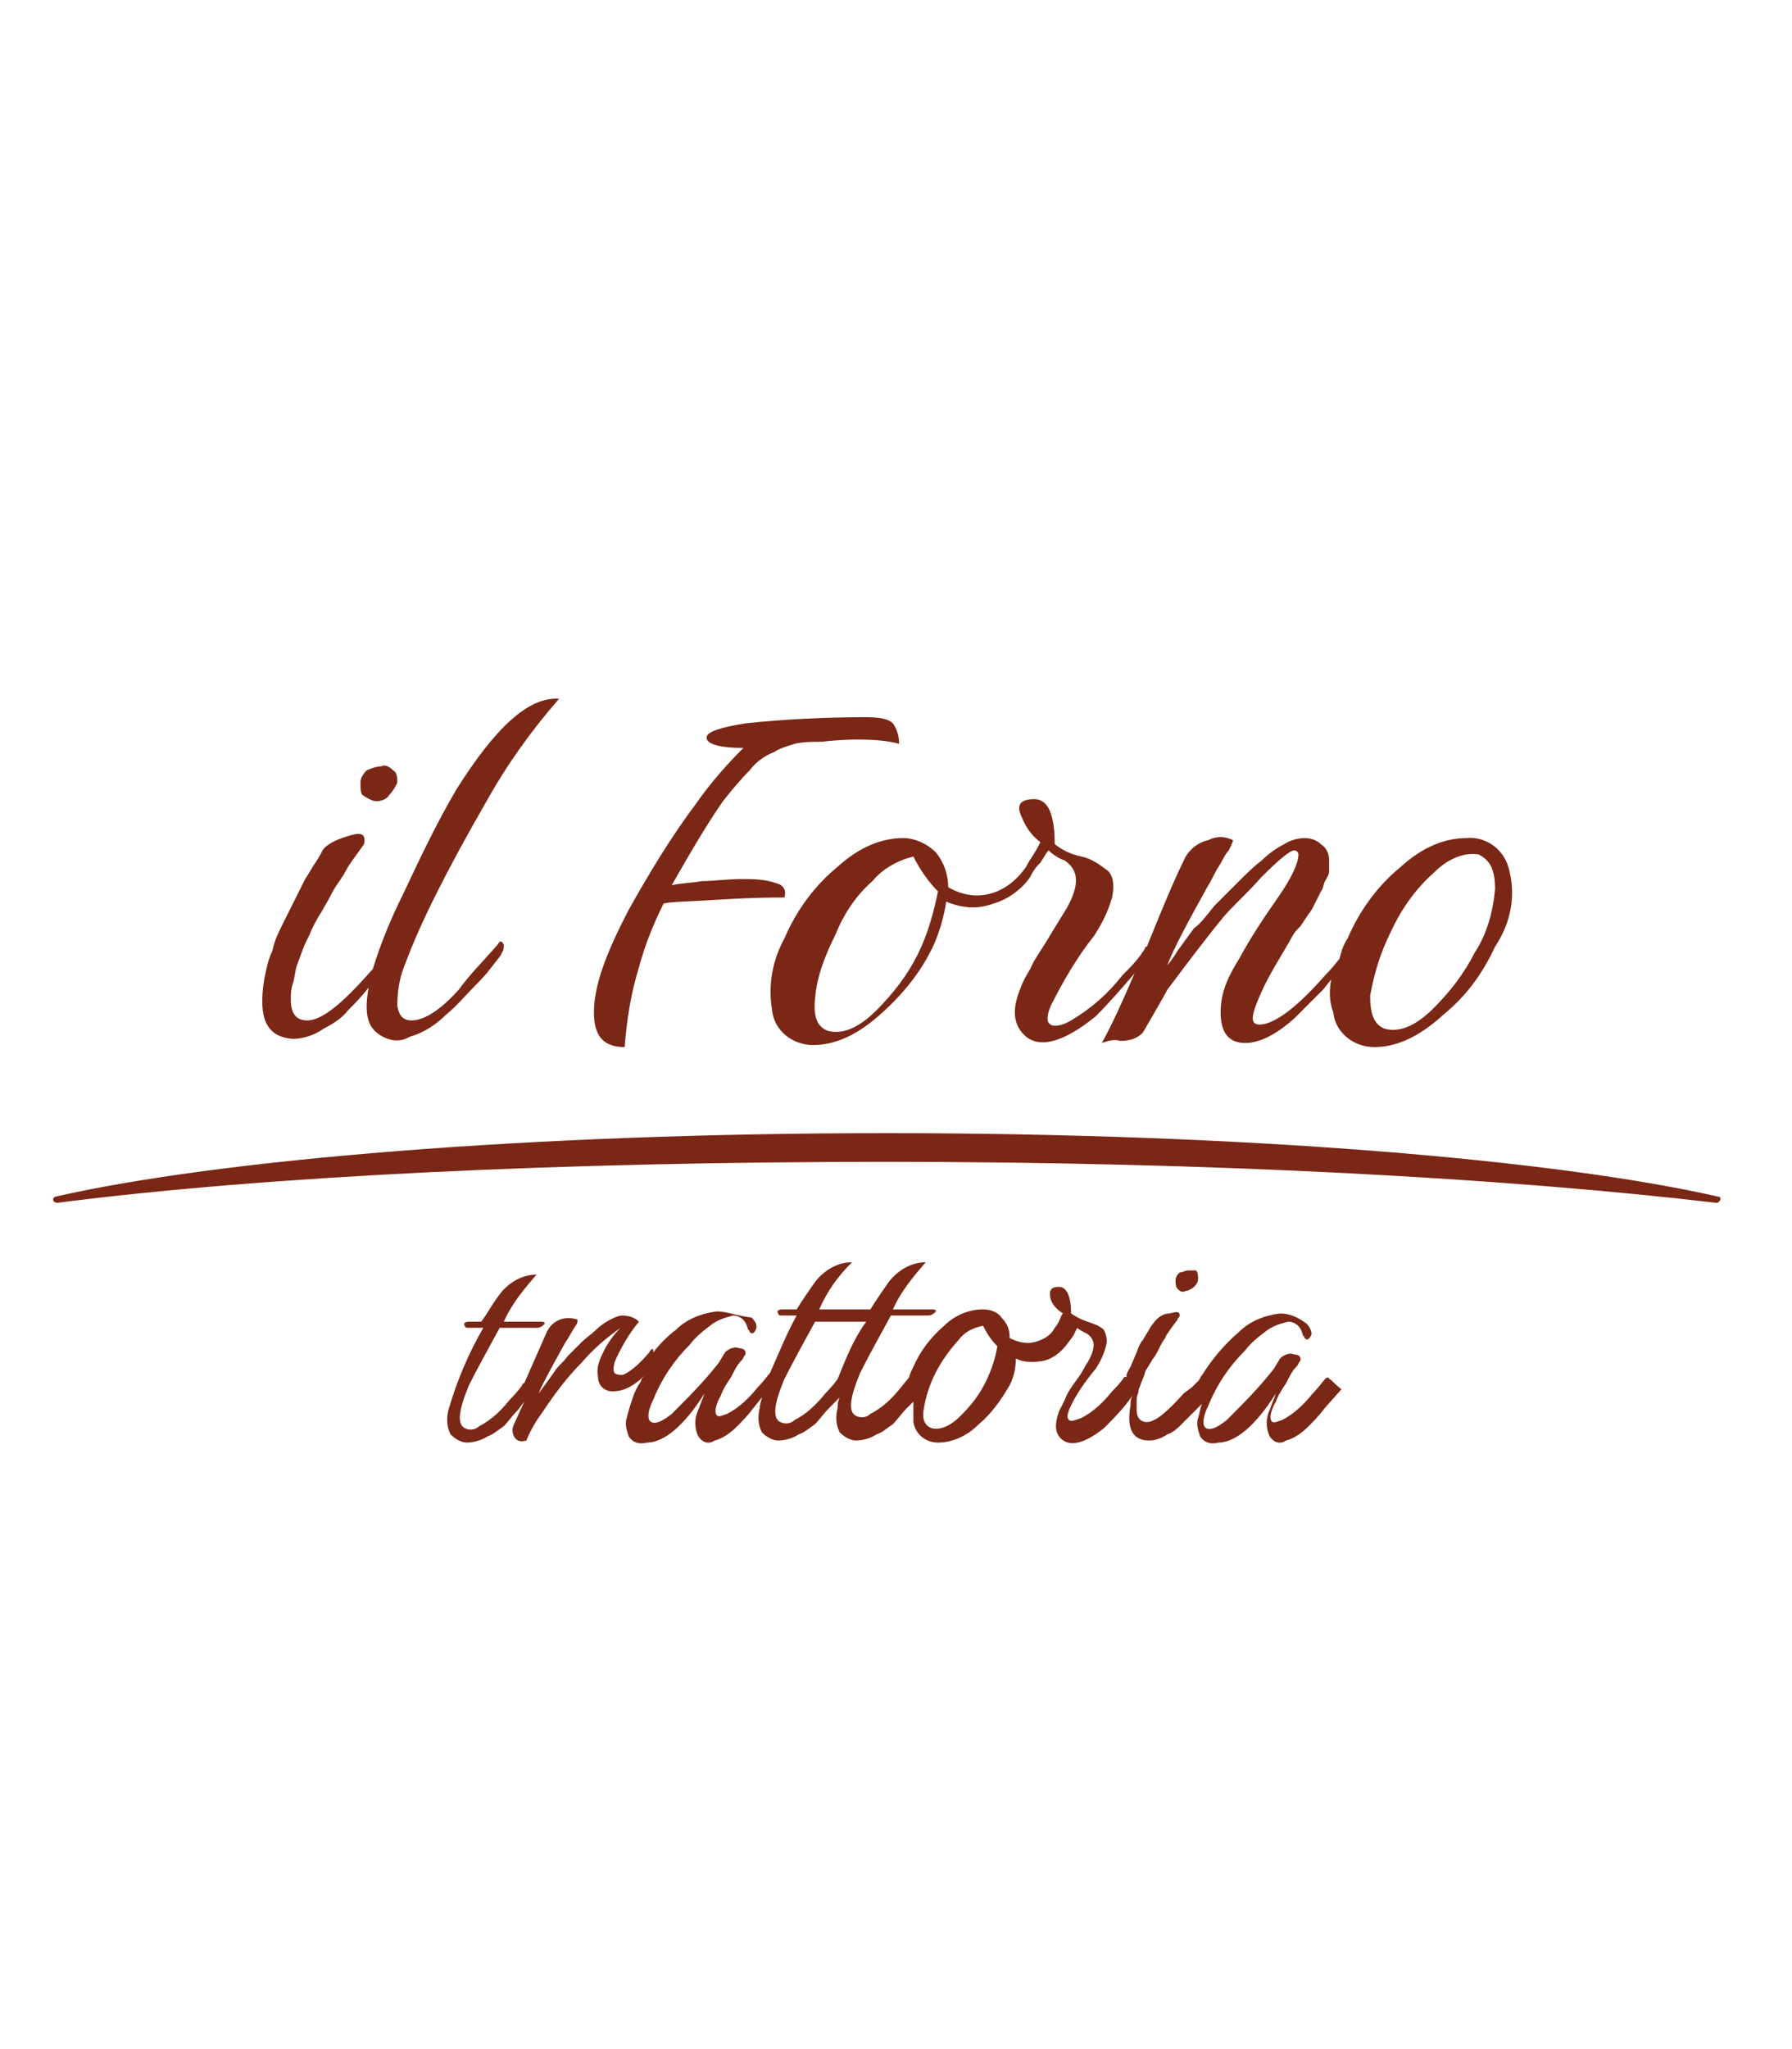 <?xml version="1.0" encoding="utf-8"?>
<!-- Generator: Adobe Illustrator 24.0.1, SVG Export Plug-In . SVG Version: 6.00 Build 0)  -->
<svg version="1.1" id="Layer_1" xmlns="http://www.w3.org/2000/svg" xmlns:xlink="http://www.w3.org/1999/xlink" x="0px" y="0px"
	 viewBox="0 0 87.5 100" style="enable-background:new 0 0 87.5 100;" xml:space="preserve">
<style type="text/css">
	.st0{fill:#7A2716;}
</style>
<title>Artboard 46</title>
<path class="st0" d="M18.4,39.1c0.2,0,0.5-0.1,0.6-0.3c0.2-0.2,0.3-0.4,0.4-0.6c0-0.2,0-0.5-0.2-0.6c-0.2-0.2-0.4-0.3-0.6-0.2
	c-0.2,0-0.5,0.1-0.7,0.2c-0.2,0.2-0.3,0.4-0.3,0.6c0,0.2,0,0.5,0.1,0.6C18,39,18.2,39.1,18.4,39.1z"/>
<path class="st0" d="M23.7,39.2c1-1.8,2.2-3.5,3.6-5.1c-1.5-0.1-3.1,1.4-5,4.4c-1,1.7-1.8,3.4-2.6,5.1c-0.6,1.2-1.1,2.4-1.5,3.7
	l-0.1,0.1c-1.4,1.6-2.4,2.4-3.1,2.4c-0.5,0-0.8-0.3-0.8-1c0-0.3,0-0.5,0.1-0.8c0.1-0.3,0.1-0.6,0.2-0.9l0.3-0.8
	c0.1-0.3,0.3-0.6,0.4-0.9c0.2-0.4,0.3-0.6,0.5-0.9c0.1-0.2,0.3-0.5,0.5-0.9s0.4-0.6,0.5-0.8c0.1-0.1,0.2-0.4,0.5-0.8l0.5-0.7
	c0.1-0.1,0.1-0.2,0.1-0.3c0-0.3-0.2-0.4-0.8-0.2c-0.7,0.2-1.2,0.5-1.3,0.8c0,0-0.1,0.2-0.3,0.5c-0.2,0.3-0.3,0.5-0.5,0.8
	c-0.1,0.2-0.3,0.6-0.5,1c-0.2,0.4-0.4,0.8-0.6,1.2c-0.2,0.4-0.4,0.8-0.5,1.3c-0.2,0.4-0.3,0.9-0.4,1.4c-0.3,1.9,0.1,2.8,1.4,2.9
	c0.5,0,1.1-0.2,1.5-0.5c0.4-0.2,0.9-0.5,1.2-0.9c0.3-0.3,0.6-0.6,1-1.1c-0.2,1.1-0.1,1.8,0.4,2.2c0.5,0.4,1.1,0.5,1.6,0.2
	c0.7-0.2,1.3-0.6,1.8-1.1c0.5-0.4,0.9-0.9,1.4-1.4c0.2-0.2,0.5-0.5,0.8-0.9s0.5-0.6,0.5-0.7c0.1-0.1,0.1-0.3,0.1-0.4
	c-0.1-0.2-0.2-0.2-0.3,0c-0.7,0.8-1.4,1.5-1.9,2.2c-0.9,1-1.7,1.5-2.3,1.5c-0.4,0-0.6-0.2-0.7-0.7c0-0.7,0.1-1.4,0.4-2.1
	C20.5,45.1,21.8,42.5,23.7,39.2L23.7,39.2z"/>
<path class="st0" d="M36.6,37.6c0.3-0.4,0.7-0.7,1.2-0.9c0.3-0.2,0.7-0.3,1-0.4c0.4-0.1,0.9-0.1,1.3-0.1c1.8-0.2,3.1-0.1,3.8,0.1
	c0-0.4-0.1-0.7-0.3-1c-0.2-0.2-0.6-0.3-1.3-0.3c-2,0-4,0.1-5.9,0.3c-1.2,0.2-1.9,0.4-1.9,0.7c0,0.3,0.6,0.5,1.8,0.5
	c-0.8,0.8-1.6,1.7-2.3,2.7c-1.2,1.6-2.3,3.4-3.3,5.2c-1.1,2.1-1.7,3.7-1.7,5c0,1.2,0.5,1.7,1.5,1.7c0.1-1.3,0.3-2.6,0.7-3.9
	c0.3-1.1,0.7-2.1,1.2-3.1c0.3-0.1,1.2-0.1,2.8-0.2c1.6-0.1,2.6-0.1,3.1-0.1c0.1-0.3,0-0.6-0.4-0.7c-0.6-0.2-1.1-0.2-1.7-0.2
	c-0.7,0-1.4,0.1-1.9,0.1c-0.6,0.1-1.1,0.1-1.5,0.2c0.8-1.4,1.6-2.8,2.5-4.1C35.7,38.6,36.1,38.1,36.6,37.6L36.6,37.6z"/>
<path class="st0" d="M73.7,42.5c-0.2-1-1.1-1.7-2.1-1.6c-1,0-2.1,0.4-3.2,1.4c-1.1,0.9-2,2.1-2.6,3.5c-0.2,0.3-0.3,0.6-0.4,1
	c-0.4,0.5-0.6,0.7-0.7,0.8c-1.4,1.6-2.5,2.4-3.2,2.4c-0.5,0-0.4-0.5,0.1-1.6c0.4-0.9,1-1.8,1.5-2.7c0.1-0.2,0.2-0.3,0.4-0.5l0.4-0.6
	c0.1-0.1,0.2-0.3,0.3-0.5c0.1-0.2,0.2-0.4,0.3-0.6c0.1-0.1,0.1-0.3,0.2-0.5c0.1-0.2,0.2-0.3,0.2-0.5c0-0.1,0-0.3,0-0.5
	c0-0.3-0.1-0.6-0.4-0.8c-0.2-0.2-0.5-0.3-0.8-0.3c-0.3,0-0.7,0.1-1,0.3c-0.4,0.2-0.8,0.5-1.1,0.8c-0.4,0.3-0.8,0.7-1.1,1
	c-0.3,0.3-0.7,0.7-1.2,1.2c-0.4,0.5-0.7,0.9-1,1.1l-0.8,1.1c-0.3,0.5-0.5,0.7-0.5,0.7c0.3-0.8,1-2.1,2-3.9c0.2-0.3,0.3-0.6,0.5-0.9
	s0.3-0.6,0.5-0.8c0.1-0.2,0.2-0.4,0.2-0.5c-0.4-0.2-0.8-0.2-1.2,0c-0.5,0.1-1,0.5-1.2,1c-0.4,0.8-1,2.2-1.8,4.2c0,0-0.1,0-0.1,0.1
	c-0.3,0.5-0.7,0.9-1.1,1.3c-0.7,0.9-1.5,1.6-2.5,2.2c-0.5,0.3-0.9,0.3-1,0.2c-0.2-0.1-0.2-0.4,0-0.9c0.6-1.2,1.3-2.4,2.1-3.4
	c0.4-0.6,0.7-1.2,0.9-1.9c0.1-0.5,0.1-1-0.2-1.3c-0.4-0.3-0.8-0.6-1.3-0.7c-0.5-0.1-0.9-0.3-1.3-0.6c0-1.4-0.3-2.2-1-2.2
	c-0.7,0-0.9,0.3-0.6,0.9c0.2,0.5,0.5,0.9,0.9,1.2c-0.1,0.2-0.2,0.4-0.4,0.7c-0.2,0.3-0.3,0.5-0.3,0.5c-0.4,0.6-1,1.1-1.7,1.3
	c-0.7,0.2-1.4,0.1-2.1-0.3c0-0.6-0.2-1.2-0.6-1.7c-0.4-0.4-1-0.7-1.6-0.7c-1,0-2.1,0.4-3.2,1.4c-1.1,0.9-2,2.1-2.6,3.5
	c-0.6,1.1-0.8,2.3-0.6,3.5c0.1,1,1,1.7,2,1.7c1.1,0,2.2-0.5,3.4-1.6c1-0.9,1.9-2,2.5-3.3c0.3-0.7,0.5-1.4,0.6-2.1
	c0.7,0.3,1.5,0.4,2.3,0.1c0.7-0.2,1.4-0.7,1.8-1.3c0.1-0.2,0.2-0.4,0.5-0.7c0.2-0.3,0.3-0.5,0.4-0.6c0.2,0.2,0.5,0.4,0.8,0.5
	c0.7,0.5,0.7,1.2,0.1,2.3l-0.8,1.3c-0.4,0.7-0.8,1.2-1,1.7c-0.2,0.3-0.4,0.7-0.5,1c-0.4,1-0.3,1.7,0.2,2.2c0.7,0.7,1.9,0.4,3.5-0.9
	c0.7-0.7,1.3-1.4,1.9-2.1c-0.6,1.4-1.1,2.5-1.6,3.4c0.3-0.1,0.6-0.2,0.9-0.1c0.6,0,0.9-0.2,1.1-0.4c0.7-1.2,1.1-1.9,1.2-2.1
	c0.9-1.2,1.8-2.4,2.7-3.5c0.4-0.5,1.1-1.1,1.9-2c0.9-0.9,1.4-1.3,1.6-1.3c0.1,0,0.2,0.1,0.2,0.2c0,0.4-0.3,1.1-1,2.1s-1.3,1.9-1.9,3
	c-0.5,0.8-0.9,1.6-0.9,2.6c0,1,0.4,1.5,1.2,1.5c0.7,0,1.5-0.4,2.4-1.2c0.3-0.3,0.8-0.8,1.4-1.4l0.4-0.5c-0.1,0.5-0.1,1.1,0.1,1.6
	c0.1,1,1,1.7,2,1.7c1.1,0,2.2-0.5,3.4-1.6c1.1-0.9,1.9-2,2.5-3.3C73.8,45,74,43.7,73.7,42.5L73.7,42.5z M44.8,46.6L44.8,46.6
	c-0.5,1-1.2,1.9-2,2.7c-0.9,0.9-1.7,1.2-2.4,1c-0.5-0.2-0.7-0.7-0.6-1.6c0.1-1.1,0.5-2.1,1-3.1c0.4-1,1-1.9,1.8-2.6
	c0.5-0.6,1.2-1,2-1.2c0.3,0.6,0.7,1.2,1.2,1.7C45.6,44.5,45.3,45.6,44.8,46.6z M73,43.4L73,43.4c-0.1,1.1-0.4,2.2-1,3.1
	c-0.5,1-1.2,1.9-2,2.7c-0.9,0.9-1.7,1.2-2.4,1c-0.5-0.2-0.7-0.7-0.7-1.6c0.2-1.1,0.5-2.1,1-3.1c0.5-1.1,1.2-2.1,2.1-2.9
	c0.8-0.8,1.6-1,2.2-0.9C72.8,42,73,42.5,73,43.4L73,43.4z"/>
<path class="st0" d="M83.9,58.4c0.2,0,0.1,0.3-0.1,0.3c-10.2-1.2-24.6-2-40.5-2s-30.4,0.7-40.5,2c-0.2,0-0.3-0.2-0.1-0.3
	c7.9-1.8,23.1-3.1,40.6-3.1S76,56.6,83.9,58.4L83.9,58.4z"/>
<path class="st0" d="M57.9,63c0.1,0,0.3-0.1,0.4-0.2c0.1-0.1,0.2-0.2,0.2-0.4c0-0.1,0-0.3-0.1-0.4C58.3,62,58.2,62,58,62
	c-0.1,0-0.3,0.1-0.4,0.1c-0.1,0.1-0.2,0.2-0.2,0.4c0,0.1,0,0.3,0.1,0.4C57.6,63,57.7,63.1,57.9,63L57.9,63z"/>
<path class="st0" d="M64.9,67.3c0-0.1-0.1-0.1-0.2,0c-0.1,0.1-0.3,0.4-0.6,0.7c-0.4,0.5-0.9,1-1.5,1.3l-0.3,0.1
	c-0.3,0.1-0.4-0.3,0-1c0.1-0.3,0.3-0.6,0.5-0.9c0.2-0.4,0.3-0.6,0.5-0.8c0.1-0.1,0.1-0.2,0.2-0.3c0,0,0-0.1,0-0.1
	c0-0.1-0.1-0.2-0.3-0.2c-0.2-0.1-0.5,0-0.7,0.2l-0.3,0.5c-0.7,0.9-1.5,1.7-2.3,2.5c-0.5,0.4-0.8,0.5-1,0.4c-0.2-0.1-0.2-0.5,0.1-1.1
	c0.4-1,1-1.9,1.8-2.7c0.3-0.4,0.7-0.7,1.1-1c0.3-0.2,0.6-0.3,1-0.4c0.3,0,0.6,0.2,0.7,0.6c0,0.1,0.1,0.1,0.1,0.2
	c0.1,0.1,0.2,0.1,0.3-0.1c0.1-0.1,0-0.4-0.2-0.6c-0.4-0.3-0.8-0.5-1.3-0.5c-0.8,0.1-1.5,0.4-2,0.9c-0.7,0.6-1.3,1.3-1.8,2.1
	c-0.1,0.1-0.1,0.2-0.2,0.3c-0.1,0.1-0.2,0.2-0.3,0.3L57.8,68c-0.8,0.9-1.4,1.4-1.8,1.4c-0.3,0-0.5-0.2-0.5-0.6c0-0.2,0-0.3,0-0.5
	c0-0.2,0.1-0.3,0.1-0.5c0.1-0.2,0.1-0.3,0.2-0.5c0.1-0.2,0.1-0.4,0.2-0.5l0.3-0.5c0.1-0.1,0.2-0.3,0.3-0.5c0.1-0.2,0.2-0.4,0.3-0.5
	c0-0.1,0.1-0.2,0.3-0.5l0.3-0.4c0-0.1,0.1-0.1,0.1-0.2c0-0.2-0.1-0.2-0.5-0.1c-0.3,0-0.6,0.2-0.8,0.5c0,0-0.1,0.1-0.2,0.3l-0.3,0.5
	c-0.1,0.1-0.2,0.3-0.3,0.6c-0.1,0.2-0.2,0.5-0.3,0.7S55,67,55,67.2c0,0-0.1,0-0.1,0c-0.2,0.3-0.4,0.5-0.6,0.7
	c-0.4,0.5-0.9,1-1.5,1.3c-0.3,0.1-0.5,0.2-0.6,0.1c-0.1-0.1-0.1-0.2,0-0.5c0.3-0.7,0.8-1.4,1.3-2c0.2-0.3,0.4-0.7,0.5-1.1
	c0.1-0.3,0-0.6-0.1-0.8c-0.2-0.2-0.5-0.3-0.8-0.4c-0.3-0.1-0.5-0.2-0.8-0.4c0-0.8-0.2-1.3-0.6-1.3c-0.4,0-0.5,0.2-0.4,0.6
	c0.1,0.3,0.3,0.5,0.6,0.7c-0.1,0.1-0.1,0.2-0.2,0.4c-0.1,0.2-0.2,0.3-0.2,0.3c-0.2,0.4-0.6,0.6-1,0.7c-0.4,0.1-0.8,0-1.2-0.2
	c0-0.4-0.1-0.7-0.4-1c-0.2-0.3-0.6-0.4-0.9-0.4c-0.7,0-1.4,0.3-1.9,0.8c-0.7,0.6-1.2,1.3-1.5,2c-0.1,0.2-0.2,0.4-0.2,0.5l-0.4,0.5
	c-0.4,0.5-0.9,1-1.5,1.3c-0.2,0.2-0.5,0.2-0.7,0.1c-0.4-0.2-0.3-0.9,0.2-2.1c0.4-0.8,0.9-1.7,1.5-2.8h1.8c0.2,0,0.3-0.1,0.4-0.2
	c0-0.1-0.1-0.1-0.2-0.1h-1.9c0.4-0.9,1-1.6,1.6-2.3c-0.8,0-1.5,0.5-1.9,1.1c-0.2,0.3-0.5,0.7-0.8,1.2h-2.5c0.4-0.9,0.9-1.6,1.6-2.3
	c-0.8,0-1.5,0.5-1.9,1.1c-0.2,0.3-0.5,0.7-0.8,1.2h-0.6h-0.1c-0.2,0-0.3,0.1-0.2,0.2c0,0.1,0.1,0.1,0.2,0.1h0.7
	c-0.5,0.9-0.9,1.9-1.3,2.8c-0.1,0.1-0.3,0.4-0.6,0.7c-0.4,0.5-0.9,1-1.5,1.3l-0.3,0.1c-0.3,0.1-0.4-0.3,0-1c0.1-0.3,0.3-0.6,0.5-0.9
	c0.2-0.4,0.3-0.6,0.5-0.8c0.1-0.1,0.1-0.2,0.2-0.3l0-0.1c0-0.1-0.1-0.2-0.3-0.2c-0.2-0.1-0.5,0-0.7,0.2l-0.3,0.5
	c-0.7,0.9-1.5,1.7-2.3,2.5c-0.5,0.4-0.8,0.5-1,0.4c-0.2-0.1-0.2-0.5,0.1-1.1c0.4-1,1-1.9,1.8-2.7c0.3-0.4,0.7-0.7,1.1-1
	c0.3-0.2,0.6-0.3,1-0.4c0.3,0,0.6,0.2,0.7,0.6c0,0.1,0.1,0.1,0.1,0.2c0.1,0.1,0.2,0.1,0.3-0.1s0-0.4-0.2-0.6
	C35.9,64.2,35.5,64,35,64c-0.8,0.1-1.5,0.4-2,0.9c-0.4,0.3-0.8,0.7-1.1,1.1c0,0,0-0.1,0-0.1c0-0.1-0.1-0.1-0.2,0.1
	c-0.5,0.6-1,1-1.3,1.1c-0.1,0-0.3,0-0.4-0.1c-0.1-0.2,0-0.4,0-0.5c0.3-0.7,0.7-1.4,1.2-2c-0.2-0.2-0.5-0.3-0.8-0.3
	c-0.2,0-0.4,0.1-0.6,0.2c-0.2,0.1-0.5,0.3-0.7,0.5c-0.2,0.2-0.5,0.4-0.7,0.6c-0.2,0.2-0.5,0.5-0.7,0.7c-0.2,0.3-0.5,0.5-0.6,0.7
	l-0.5,0.7l-0.3,0.4c0.2-0.5,0.6-1.2,1.2-2.3c0.1-0.2,0.2-0.3,0.3-0.5l0.3-0.5c0.1-0.1,0.1-0.2,0.1-0.3c-0.6-0.2-1.2,0-1.5,0.6
	l-1.1,2.5c0,0-0.1,0-0.1,0.1c0,0-0.2,0.3-0.6,0.7c-0.4,0.5-0.9,1-1.5,1.3c-0.2,0.2-0.5,0.2-0.7,0.1c-0.4-0.2-0.3-0.9,0.2-2.1
	c0.4-0.8,0.9-1.7,1.5-2.8h1.8c0.2,0,0.3-0.1,0.4-0.2c0-0.1-0.1-0.1-0.2-0.1h-1.8c0.4-0.9,1-1.6,1.6-2.3c-0.8,0-1.5,0.5-1.9,1.1
	c-0.3,0.4-0.5,0.8-0.8,1.2H23h-0.1c-0.2,0-0.3,0.1-0.2,0.2c0,0.1,0.1,0.1,0.2,0.1h0.7c-0.7,1.2-1.3,2.6-1.7,4
	c-0.1,0.4-0.1,0.8,0.1,1.2c0.2,0.2,0.5,0.4,0.8,0.4c0.3,0,0.7-0.1,1-0.3c0.3-0.1,0.5-0.3,0.8-0.5c0.2-0.2,0.4-0.5,0.7-0.8l0.3-0.4
	l-0.5,1.1c-0.1,0.2-0.1,0.4,0,0.6c0.1,0.2,0.3,0.3,0.6,0.2c0.2-0.5,0.5-1,0.8-1.4c0.6-0.9,1.2-1.7,1.9-2.4c0.6-0.7,1.2-1.2,1.9-1.7
	c-0.3,0.3-0.6,0.7-0.8,1.1c-0.2,0.4-0.4,0.8-0.3,1.3c0,0.4,0.3,0.7,0.7,0.7c0.5,0,1-0.2,1.6-0.8c-0.1,0.1-0.2,0.2-0.2,0.3
	c-0.2,0.3-0.3,0.5-0.4,0.8c-0.1,0.3-0.2,0.6-0.3,1c-0.1,0.3,0,0.6,0.1,0.9c0.2,0.3,0.5,0.4,0.9,0.3c0.8,0,1.8-0.8,2.8-2.4
	c-0.1,0.3-0.2,0.5-0.3,0.8c-0.2,0.4-0.2,0.9,0,1.3c0.2,0.3,0.5,0.4,0.8,0.2c0.4-0.1,0.8-0.4,1.1-0.7c0.2-0.2,0.5-0.5,0.8-0.9
	l0.4-0.5c0,0.1-0.1,0.3-0.1,0.5c-0.1,0.4-0.1,0.8,0.1,1.2c0.2,0.2,0.5,0.4,0.8,0.4c0.3,0,0.7-0.1,1-0.3c0.3-0.1,0.5-0.3,0.8-0.5
	c0.2-0.2,0.4-0.5,0.7-0.8l0.5-0.5c-0.1,0.2-0.1,0.4-0.1,0.5c-0.1,0.4-0.1,0.8,0.1,1.2c0.2,0.2,0.5,0.4,0.8,0.4c0.3,0,0.7-0.1,1-0.3
	c0.3-0.1,0.5-0.3,0.8-0.5c0.2-0.2,0.4-0.5,0.7-0.8l0.3-0.3c0,0.3,0,0.6,0,1c0.1,0.6,0.6,1,1.2,1c0.8,0,1.5-0.4,2-0.9
	c0.6-0.5,1.1-1.2,1.5-1.9c0.2-0.4,0.3-0.8,0.3-1.3c0.4,0.2,0.9,0.2,1.4,0.1c0.4-0.1,0.8-0.4,1.1-0.8l0.3-0.4l0.2-0.4
	c0.1,0.1,0.3,0.2,0.5,0.3c0.4,0.3,0.4,0.7,0,1.4c-0.1,0.1-0.2,0.4-0.5,0.8s-0.5,0.7-0.6,1c-0.1,0.2-0.2,0.4-0.3,0.6
	c-0.2,0.6-0.2,1,0.1,1.3c0.4,0.4,1.1,0.3,2.1-0.5c0.5-0.5,1-1,1.4-1.6c-0.1,0.2-0.1,0.3-0.1,0.5c-0.2,1.1,0.1,1.7,0.9,1.7
	c0.3,0,0.6-0.1,0.9-0.3c0.3-0.1,0.5-0.3,0.7-0.5c0.2-0.2,0.4-0.4,0.7-0.7l0.3-0.3c-0.1,0.2-0.1,0.4-0.2,0.7c-0.1,0.3,0,0.6,0.1,0.9
	c0.2,0.3,0.5,0.4,0.9,0.3c0.8,0,1.8-0.8,2.8-2.4c-0.1,0.3-0.2,0.5-0.3,0.8c-0.2,0.4-0.2,0.9,0,1.3c0.2,0.3,0.5,0.4,0.8,0.2
	c0.4-0.1,0.8-0.4,1.1-0.7c0.2-0.2,0.5-0.5,0.8-0.9l0.8-0.9C65,67.4,65,67.3,64.9,67.3L64.9,67.3z M40.9,67.3L40.9,67.3
	c0,0-0.2,0.3-0.6,0.7c-0.4,0.5-0.9,1-1.5,1.3c-0.2,0.2-0.5,0.2-0.7,0.1c-0.4-0.2-0.3-0.9,0.2-2.1c0.4-0.8,0.9-1.7,1.5-2.8h2.5
	C41.7,65.3,41.3,66.3,40.9,67.3C40.9,67.2,40.9,67.2,40.9,67.3L40.9,67.3z M48.1,67.5L48.1,67.5c-0.3,0.6-0.7,1.1-1.2,1.6
	c-0.5,0.5-1,0.7-1.4,0.6c-0.3-0.1-0.5-0.4-0.4-0.9c0.2-1.3,0.8-2.4,1.7-3.4c0.3-0.4,0.7-0.6,1.2-0.7c0.2,0.4,0.4,0.7,0.7,1
	C48.6,66.3,48.4,66.9,48.1,67.5L48.1,67.5z"/>
</svg>

